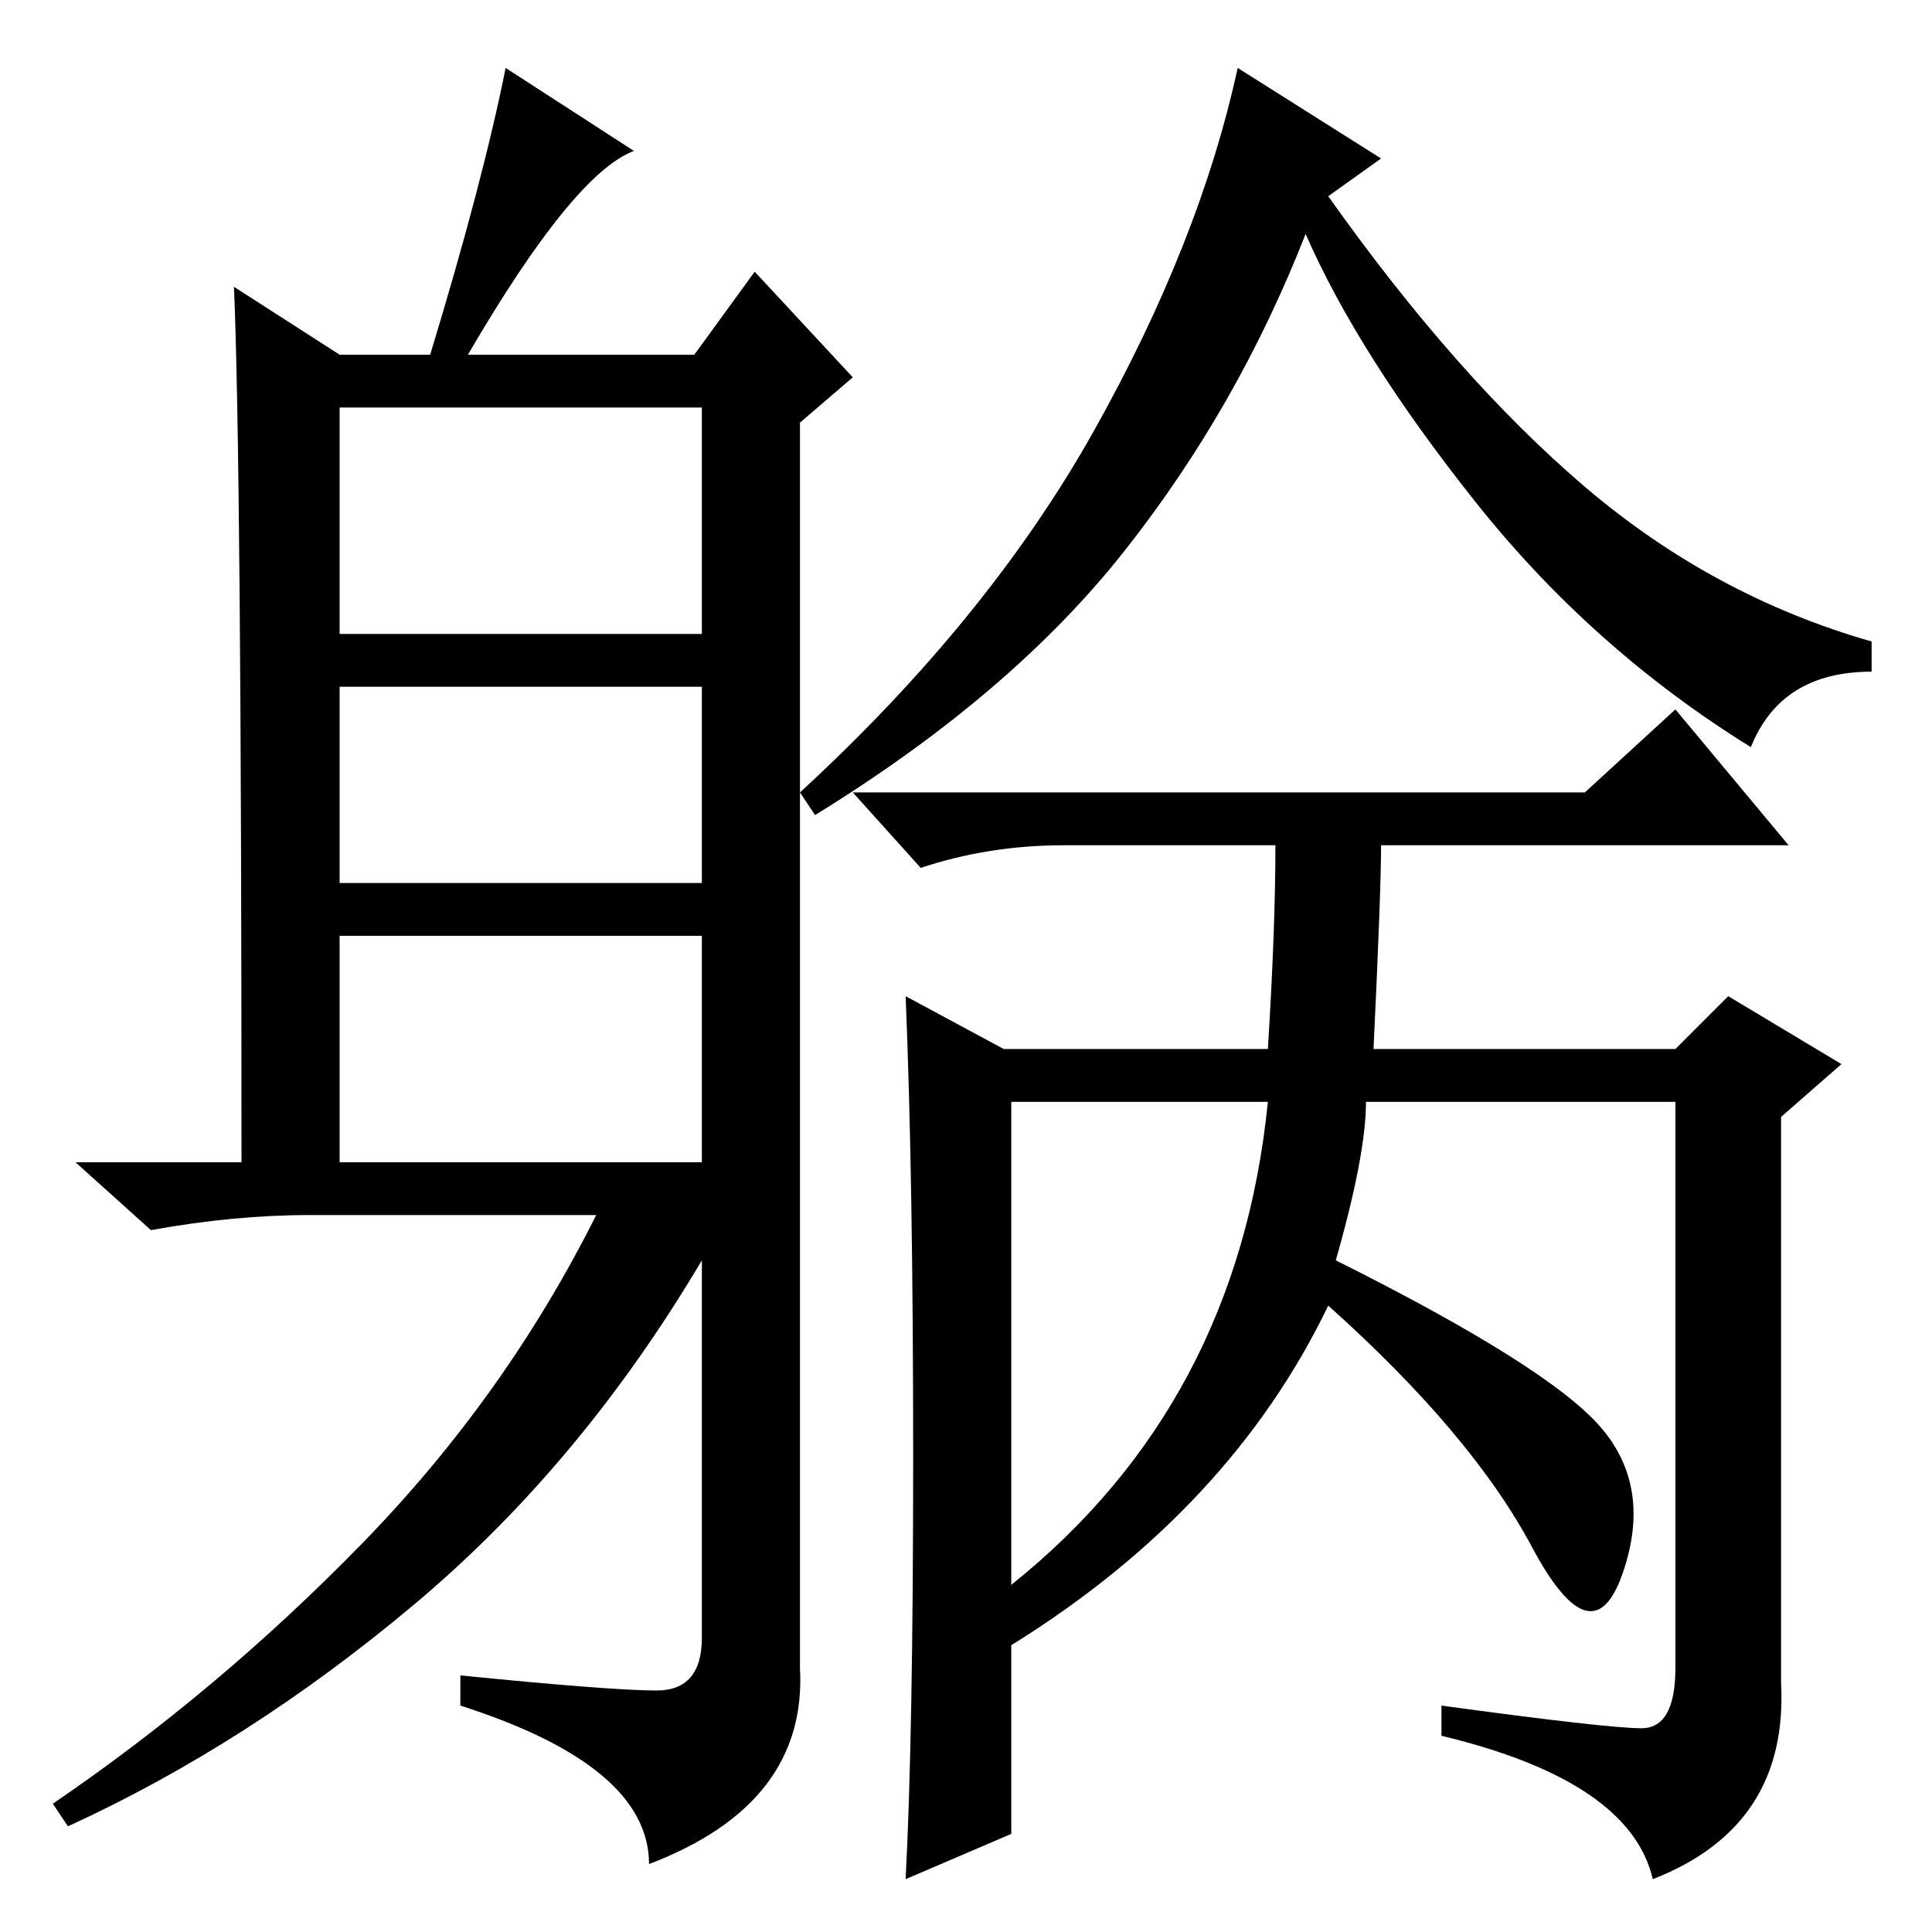 <?xml version="1.0" standalone="no"?>
<!DOCTYPE svg PUBLIC "-//W3C//DTD SVG 1.1//EN" "http://www.w3.org/Graphics/SVG/1.1/DTD/svg11.dtd" >
<svg xmlns="http://www.w3.org/2000/svg" xmlns:xlink="http://www.w3.org/1999/xlink" version="1.1" viewBox="0 -36 256 256">
  <g transform="matrix(1 0 0 -1 0 220)">
   <path fill="currentColor"
d="M183 235l-7 -5q17 -24 34 -38.5t38 -20.5v-4q-12 0 -16 -10q-21 13 -36.5 32.5t-22.5 35.5q-9 -23 -24 -42t-41 -35l-2 3q25 23 39 48t19 48zM121 63q0 37 -1 61l13 -7h35q1 16 1 27h-28q-10 0 -19 -3l-9 10h97l12 11l15 -18h-54q0 -6 -1 -27h40l7 7l15 -9l-8 -7v-75
q1 -19 -17 -26q-3 13 -28 19v4q22 -3 26.5 -3t4.5 8v75h-41q0 -7 -4 -21q28 -14 35 -22t3 -19.5t-12 3.5t-27 32q-13 -27 -42 -45v-25l-14 -6q1 19 1 56zM134 46q30 24 34 64h-34v-64zM45 172h48v30h-48v-30zM45 139h48v26h-48v-26zM45 102h48v30h-48v-30zM84 236
q-8 -3 -22 -27h30l8 11l13 -14l-7 -6v-165q1 -18 -20 -26q0 13 -25 21v4q20 -2 26 -2t6 7v50q-16 -27 -38 -45.5t-46 -29.5l-2 3q22 15 41 34.5t31 43.5h-38q-10 0 -21 -2l-10 9h22q0 93 -1 116l14 -9h12q7 23 10 38z" />
  </g>

</svg>
